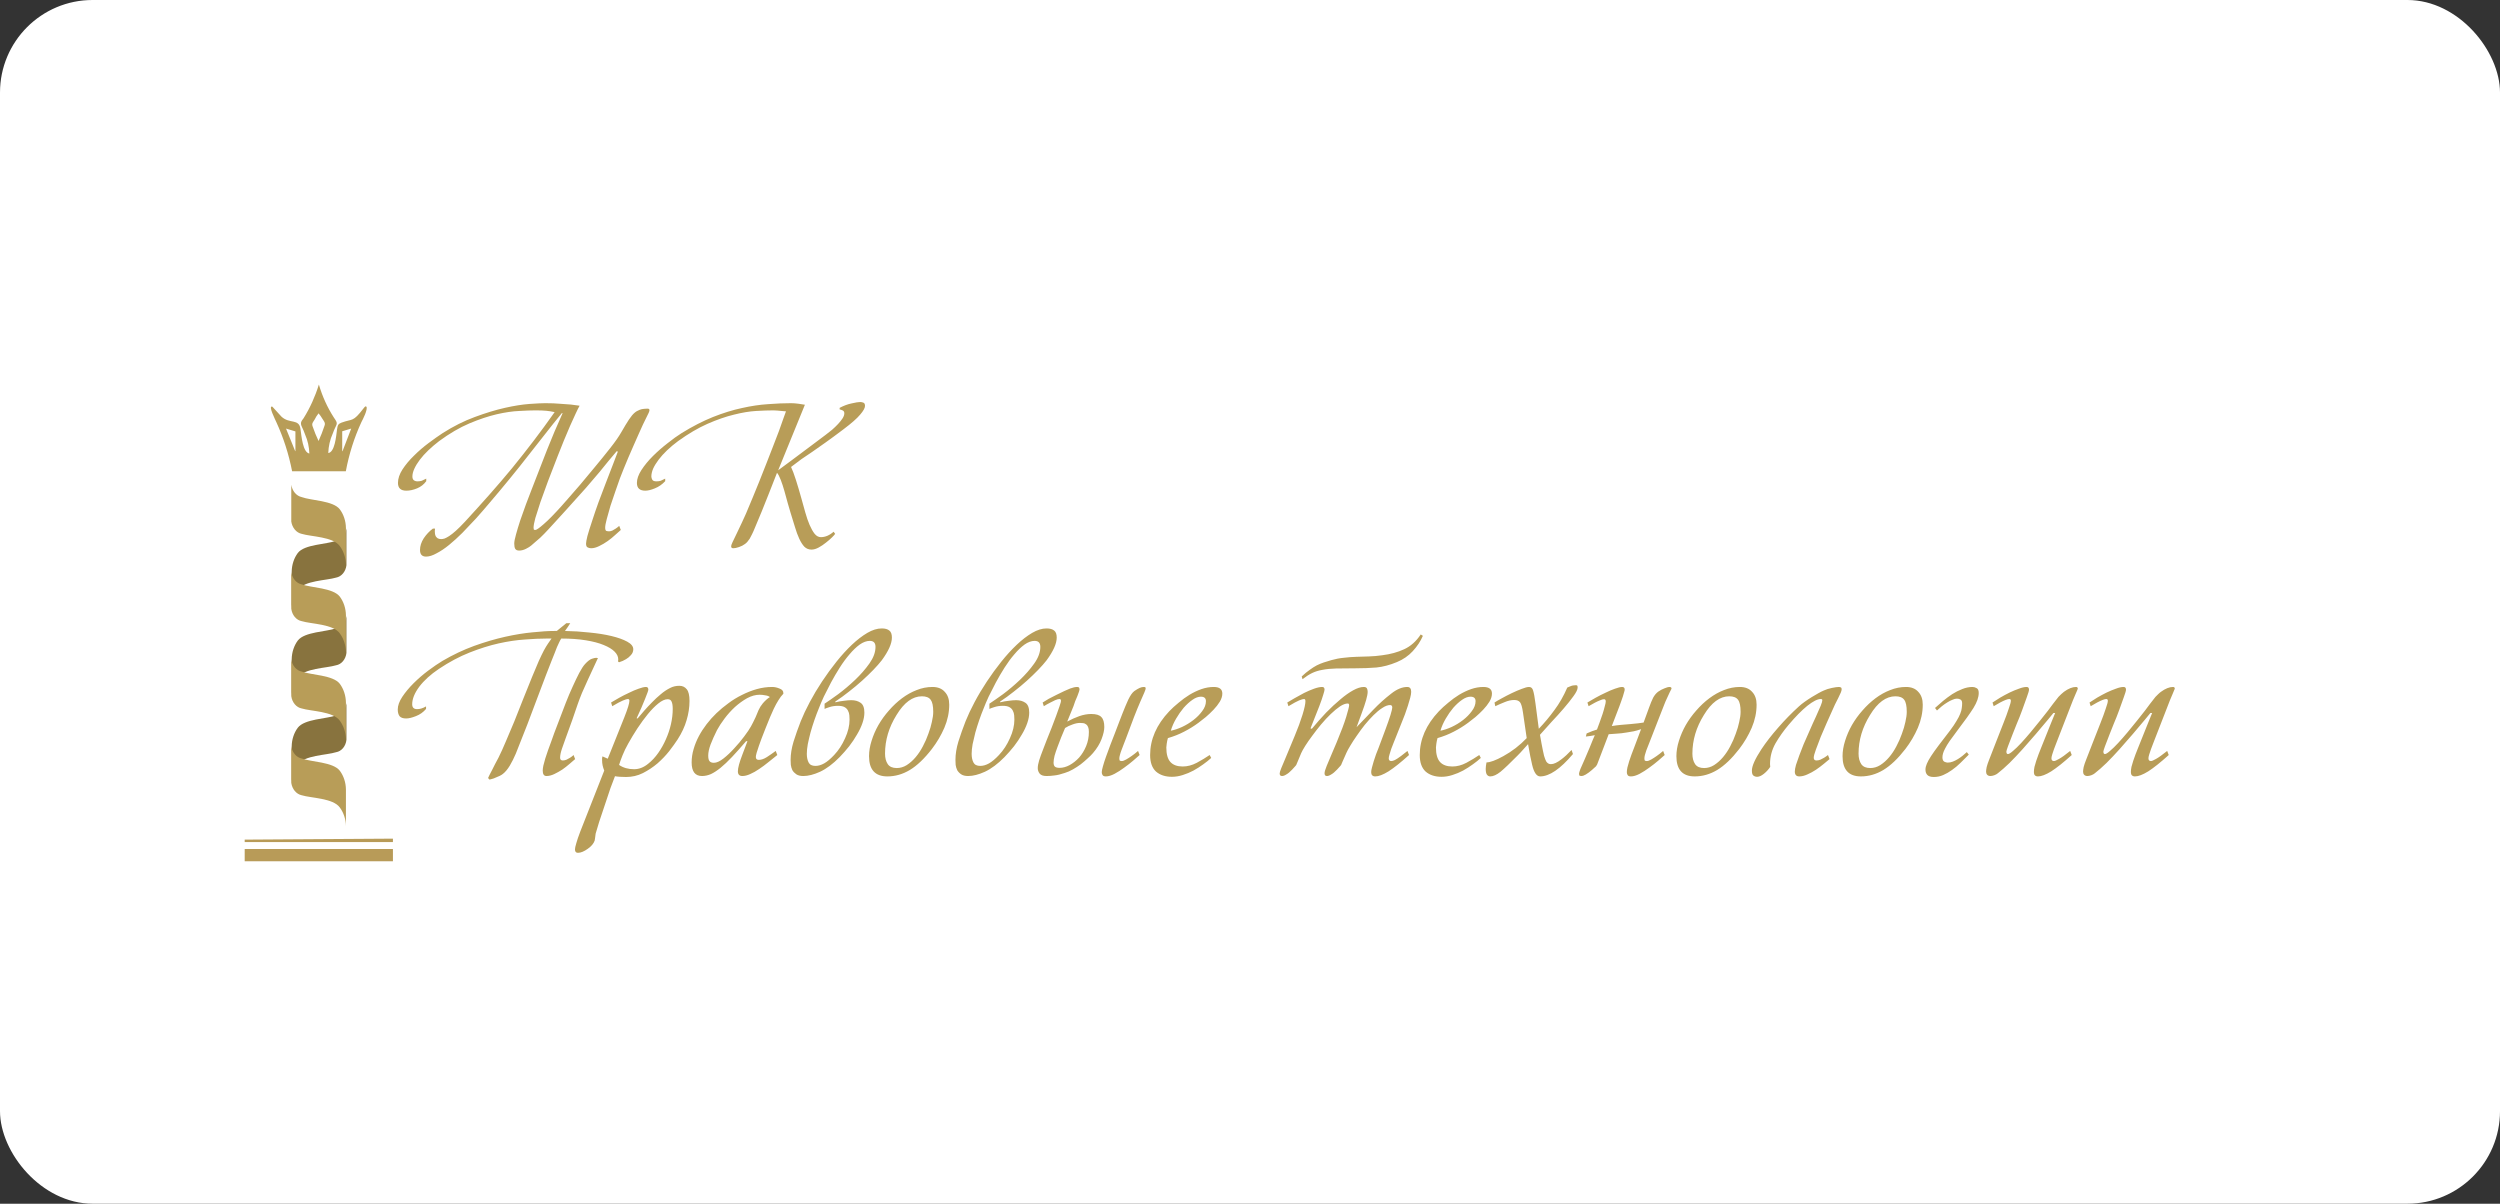 <svg width="270" height="130" viewBox="0 0 270 130" fill="none" xmlns="http://www.w3.org/2000/svg">
<rect x="0" y="0" width="270" height="130" fill="#333333" stroke="none"/>
<rect width="270" height="130" rx="10" fill="white"/>
<path d="M26.427 93.016H42.437V91.689H26.427V93.016ZM26.427 90.945H42.437V90.573L26.427 90.679V90.945Z" fill="#B89B58"/>
<path d="M31.503 65.714C31.515 64.973 31.748 64.262 32.161 63.709C32.886 62.686 35.252 62.699 36.3 62.381C36.581 62.33 36.841 62.174 37.042 61.935C37.243 61.696 37.374 61.387 37.416 61.053V57.069C37.369 57.401 37.236 57.707 37.036 57.945C36.837 58.183 36.579 58.341 36.3 58.397C35.274 58.808 32.886 58.769 32.161 59.725C31.75 60.28 31.517 60.99 31.503 61.73V65.714Z" fill="#88733E"/>
<path d="M37.36 60.987C37.348 60.246 37.115 59.535 36.702 58.981C35.977 57.959 33.611 57.972 32.574 57.654C32.296 57.594 32.041 57.435 31.841 57.197C31.642 56.96 31.508 56.656 31.458 56.325V52.355C31.51 52.685 31.644 52.988 31.843 53.225C32.042 53.462 32.297 53.622 32.574 53.683C33.6 54.068 35.977 54.055 36.702 55.011C37.115 55.565 37.348 56.276 37.36 57.016V60.987Z" fill="#B89D58"/>
<path d="M31.503 75.182C31.515 74.442 31.748 73.731 32.161 73.177C32.886 72.154 35.252 72.168 36.3 71.849C36.582 71.801 36.843 71.645 37.044 71.406C37.245 71.166 37.376 70.856 37.416 70.521V66.524C37.374 66.858 37.243 67.168 37.042 67.406C36.841 67.646 36.581 67.802 36.3 67.852C35.274 68.237 32.886 68.224 32.161 69.18C31.748 69.739 31.515 70.454 31.503 71.198V75.182Z" fill="#88733E"/>
<path d="M37.36 70.428C37.348 69.684 37.115 68.969 36.702 68.41C35.977 67.387 33.611 67.4 32.574 67.082C32.294 67.028 32.036 66.87 31.836 66.632C31.636 66.394 31.503 66.086 31.458 65.754V61.783C31.508 62.114 31.642 62.418 31.841 62.655C32.041 62.892 32.296 63.051 32.574 63.111C33.6 63.483 35.977 63.483 36.702 64.439C37.115 64.993 37.348 65.704 37.36 66.444V70.428Z" fill="#B89D58"/>
<path d="M31.503 84.584C31.515 83.84 31.748 83.125 32.161 82.565C32.886 81.556 35.252 81.569 36.3 81.238C36.583 81.191 36.844 81.037 37.046 80.797C37.247 80.557 37.377 80.245 37.416 79.909V75.939C37.372 76.272 37.24 76.581 37.04 76.819C36.84 77.058 36.581 77.215 36.3 77.267C35.274 77.639 32.886 77.639 32.161 78.595C31.748 79.148 31.515 79.86 31.503 80.6V84.584Z" fill="#88733E"/>
<path d="M37.36 79.856C37.348 79.112 37.115 78.397 36.702 77.838C35.977 76.815 33.611 76.829 32.574 76.51C32.294 76.456 32.036 76.299 31.836 76.06C31.636 75.822 31.503 75.515 31.458 75.182V71.198C31.505 71.53 31.638 71.836 31.838 72.074C32.038 72.312 32.295 72.47 32.574 72.526C33.6 72.911 35.977 72.898 36.702 73.854C37.115 74.413 37.348 75.128 37.36 75.873V79.856Z" fill="#B89D58"/>
<path d="M37.36 89.219C37.348 88.478 37.115 87.767 36.702 87.213C35.977 86.191 33.611 86.204 32.574 85.885C32.296 85.826 32.041 85.666 31.841 85.43C31.642 85.192 31.508 84.888 31.458 84.558V80.587C31.507 80.918 31.64 81.224 31.84 81.461C32.039 81.699 32.296 81.857 32.574 81.915C33.6 82.3 35.977 82.287 36.702 83.243C37.115 83.797 37.348 84.508 37.36 85.248V89.219Z" fill="#B89D58"/>
<path d="M34.404 44.64C34.237 44.849 34.091 45.081 33.969 45.33C33.824 45.569 33.645 45.728 33.757 46.034C33.943 46.581 34.16 47.114 34.404 47.627C34.649 47.091 34.865 46.536 35.051 45.968C35.174 45.662 34.962 45.463 34.817 45.224C34.696 45.013 34.558 44.818 34.404 44.64ZM36.993 48.73L37.93 46.286L36.959 46.578V48.73H36.993ZM31.905 48.73V46.592L30.89 46.286L31.872 48.703L31.905 48.73ZM34.438 41.532C34.815 42.813 35.361 44.014 36.055 45.091C36.613 45.888 36.346 45.662 35.933 46.831C35.642 47.478 35.478 48.195 35.453 48.929C36.156 48.836 36.301 47.149 36.401 46.366C36.468 45.914 36.524 45.782 36.87 45.649C38.119 45.184 38.075 45.649 39.269 44.095C39.425 43.896 39.492 43.83 39.581 43.936C39.726 44.241 39.202 45.264 39.034 45.583C38.263 47.248 37.695 49.037 37.35 50.894H31.548C31.184 49.04 30.61 47.253 29.841 45.583C29.774 45.41 28.904 43.737 29.417 43.922L30.399 44.998C31.269 45.808 32.296 45.184 32.452 46.326C32.563 47.11 32.697 48.849 33.411 48.982C33.389 48.268 33.232 47.569 32.954 46.937C32.85 46.645 32.731 46.361 32.597 46.087C32.374 45.622 32.597 45.436 32.786 45.171C33.481 44.059 34.037 42.833 34.438 41.532Z" fill="#B89D58"/>
<path d="M70.143 44.3C70.143 44.412 70.031 44.678 69.806 45.098C69.595 45.504 69.314 46.106 68.963 46.904C68.794 47.31 68.612 47.723 68.415 48.143C68.232 48.563 68.05 48.983 67.867 49.403C67.684 49.823 67.516 50.229 67.361 50.621C67.207 50.999 67.066 51.356 66.94 51.692C66.799 52.084 66.638 52.546 66.455 53.078C66.272 53.596 66.097 54.114 65.928 54.632C65.774 55.15 65.64 55.626 65.528 56.06C65.416 56.48 65.359 56.788 65.359 56.984C65.359 57.18 65.401 57.299 65.486 57.341C65.584 57.369 65.683 57.383 65.781 57.383C65.893 57.383 66.013 57.355 66.139 57.299C66.266 57.229 66.385 57.159 66.497 57.089C66.624 57.005 66.75 56.907 66.877 56.795L67.045 57.236C66.891 57.376 66.687 57.558 66.434 57.782C66.195 58.006 65.928 58.223 65.633 58.433C65.338 58.643 65.029 58.825 64.706 58.979C64.397 59.133 64.109 59.21 63.842 59.21C63.688 59.21 63.554 59.175 63.442 59.105C63.343 59.049 63.294 58.916 63.294 58.706C63.294 58.566 63.343 58.293 63.442 57.887C63.554 57.481 63.73 56.921 63.968 56.207C64.165 55.591 64.39 54.933 64.643 54.233C64.91 53.533 65.17 52.847 65.423 52.175C65.689 51.489 65.935 50.852 66.16 50.264C66.385 49.662 66.575 49.165 66.729 48.773L66.603 48.731C66.308 49.067 66.02 49.41 65.739 49.76C65.472 50.096 65.142 50.502 64.748 50.978C64.355 51.454 63.87 52.021 63.294 52.679C62.718 53.323 61.995 54.128 61.124 55.094C60.744 55.514 60.4 55.892 60.091 56.228C59.796 56.564 59.501 56.886 59.206 57.194C58.925 57.502 58.637 57.796 58.342 58.076C58.047 58.342 57.724 58.622 57.373 58.916C57.246 59.028 57.056 59.147 56.804 59.273C56.551 59.399 56.305 59.462 56.066 59.462C55.869 59.462 55.729 59.399 55.645 59.273C55.574 59.147 55.539 58.958 55.539 58.706C55.539 58.496 55.602 58.167 55.729 57.719C55.855 57.257 56.01 56.746 56.192 56.186C56.389 55.626 56.593 55.052 56.804 54.464C57.028 53.862 57.232 53.33 57.415 52.868C58.005 51.328 58.56 49.9 59.08 48.584C59.599 47.268 60.161 45.945 60.765 44.615H60.681C60.498 44.825 60.175 45.224 59.712 45.812C59.262 46.386 58.728 47.065 58.11 47.849C57.506 48.633 56.846 49.473 56.129 50.369C55.413 51.265 54.703 52.133 54.001 52.973C53.621 53.421 53.207 53.911 52.758 54.443C52.322 54.961 51.865 55.486 51.388 56.018C50.91 56.536 50.425 57.047 49.934 57.551C49.442 58.041 48.964 58.475 48.501 58.853C48.037 59.231 47.588 59.532 47.152 59.756C46.73 59.994 46.351 60.113 46.014 60.113C45.579 60.113 45.361 59.875 45.361 59.399C45.361 58.979 45.494 58.559 45.761 58.139C46.042 57.719 46.372 57.369 46.752 57.089H46.983C46.969 57.159 46.962 57.229 46.962 57.299C46.962 57.355 46.962 57.404 46.962 57.446C46.962 57.516 46.969 57.593 46.983 57.677C46.998 57.761 47.026 57.845 47.068 57.929C47.124 58.013 47.194 58.083 47.278 58.139C47.377 58.195 47.503 58.223 47.658 58.223C47.756 58.223 47.876 58.202 48.016 58.16C48.157 58.104 48.325 58.013 48.522 57.887C48.733 57.747 48.971 57.558 49.238 57.32C49.519 57.068 49.842 56.746 50.208 56.354C51.135 55.346 52.02 54.366 52.863 53.414C53.706 52.462 54.521 51.51 55.307 50.558C56.094 49.592 56.867 48.612 57.625 47.618C58.384 46.624 59.143 45.588 59.901 44.51C59.592 44.44 59.29 44.391 58.995 44.363C58.7 44.335 58.307 44.321 57.815 44.321C57.38 44.321 56.804 44.342 56.087 44.384C55.371 44.412 54.556 44.531 53.643 44.741C52.743 44.951 51.76 45.28 50.692 45.728C49.639 46.176 48.55 46.813 47.426 47.639C47.005 47.961 46.611 48.297 46.246 48.647C45.895 48.983 45.593 49.319 45.34 49.655C45.087 49.991 44.89 50.313 44.75 50.621C44.609 50.929 44.539 51.209 44.539 51.461C44.539 51.643 44.588 51.776 44.686 51.86C44.799 51.944 44.932 51.986 45.087 51.986C45.255 51.986 45.41 51.965 45.55 51.923C45.691 51.867 45.852 51.79 46.035 51.692V51.965C45.782 52.315 45.452 52.574 45.045 52.742C44.637 52.91 44.251 52.994 43.886 52.994C43.282 52.994 42.98 52.714 42.98 52.154C42.98 51.692 43.141 51.209 43.464 50.705C43.801 50.187 44.216 49.69 44.708 49.214C45.199 48.724 45.726 48.269 46.288 47.849C46.85 47.429 47.356 47.072 47.805 46.778C48.971 46.036 50.13 45.455 51.282 45.035C52.448 44.601 53.53 44.272 54.528 44.048C55.525 43.824 56.403 43.684 57.162 43.628C57.934 43.572 58.511 43.544 58.89 43.544C59.508 43.544 60.042 43.565 60.491 43.607C60.941 43.635 61.327 43.663 61.65 43.691C62.016 43.733 62.332 43.775 62.599 43.817C62.5 43.985 62.36 44.265 62.177 44.657C61.995 45.049 61.791 45.497 61.566 46.001C61.355 46.491 61.131 47.023 60.892 47.597C60.667 48.157 60.449 48.703 60.239 49.235C59.859 50.201 59.508 51.111 59.185 51.965C58.876 52.805 58.602 53.561 58.363 54.233C58.138 54.905 57.956 55.479 57.815 55.955C57.689 56.431 57.625 56.774 57.625 56.984C57.625 57.054 57.633 57.117 57.647 57.173C57.661 57.215 57.717 57.236 57.815 57.236C57.941 57.236 58.244 57.026 58.721 56.606C59.213 56.186 59.866 55.521 60.681 54.611C60.822 54.443 61.067 54.163 61.419 53.771C61.77 53.365 62.184 52.889 62.662 52.343C63.14 51.783 63.652 51.167 64.2 50.495C64.762 49.823 65.324 49.13 65.886 48.416C66.42 47.744 66.835 47.149 67.129 46.631C67.424 46.113 67.692 45.672 67.93 45.308C68.169 44.958 68.366 44.72 68.52 44.594C68.675 44.454 68.865 44.342 69.089 44.258C69.23 44.202 69.391 44.167 69.574 44.153C69.757 44.139 69.876 44.132 69.932 44.132C70.073 44.132 70.143 44.188 70.143 44.3ZM93.421 43.838C93.421 44.062 93.245 44.377 92.894 44.783C92.557 45.189 91.96 45.714 91.103 46.358C90.344 46.932 89.698 47.408 89.164 47.786C88.63 48.164 88.153 48.5 87.731 48.794C87.31 49.074 86.916 49.34 86.551 49.592C86.199 49.844 85.827 50.124 85.434 50.432C85.588 50.754 85.764 51.223 85.961 51.839C86.157 52.455 86.354 53.12 86.551 53.834C86.691 54.338 86.832 54.842 86.972 55.346C87.113 55.85 87.268 56.298 87.436 56.69C87.605 57.082 87.787 57.404 87.984 57.656C88.18 57.894 88.406 58.013 88.658 58.013C88.883 58.013 89.115 57.964 89.354 57.866C89.607 57.754 89.831 57.607 90.028 57.425L90.197 57.656C90.155 57.726 90.042 57.852 89.86 58.034C89.677 58.216 89.459 58.405 89.206 58.601C88.967 58.797 88.707 58.972 88.427 59.126C88.145 59.28 87.885 59.357 87.647 59.357C87.337 59.357 87.078 59.252 86.867 59.042C86.67 58.832 86.488 58.545 86.319 58.181C86.151 57.817 85.996 57.397 85.856 56.921C85.715 56.431 85.553 55.906 85.371 55.346C85.287 55.094 85.188 54.758 85.076 54.338C84.963 53.904 84.844 53.47 84.718 53.036C84.591 52.588 84.458 52.182 84.317 51.818C84.176 51.454 84.043 51.202 83.917 51.062C83.622 51.818 83.334 52.553 83.053 53.267C82.814 53.883 82.554 54.534 82.273 55.22C81.992 55.892 81.746 56.48 81.536 56.984C81.423 57.264 81.318 57.502 81.219 57.698C81.135 57.88 81.051 58.041 80.967 58.181C80.882 58.307 80.798 58.419 80.714 58.517C80.643 58.601 80.559 58.678 80.461 58.748C80.278 58.888 80.06 59 79.807 59.084C79.555 59.168 79.358 59.21 79.217 59.21C79.105 59.21 79.035 59.189 79.007 59.147C78.978 59.105 78.965 59.049 78.965 58.979C78.965 58.909 79.014 58.769 79.112 58.559C79.224 58.335 79.386 57.999 79.597 57.551C79.976 56.767 80.299 56.074 80.566 55.472C80.833 54.856 81.079 54.268 81.304 53.708C81.542 53.148 81.774 52.581 81.999 52.007C82.224 51.433 82.484 50.775 82.779 50.033C83.004 49.459 83.235 48.864 83.474 48.248C83.713 47.632 83.931 47.065 84.128 46.547C84.324 46.015 84.486 45.56 84.612 45.182C84.753 44.79 84.844 44.538 84.886 44.426C84.718 44.412 84.556 44.398 84.402 44.384C84.261 44.37 84.113 44.356 83.959 44.342C83.804 44.328 83.664 44.321 83.538 44.321C83.004 44.321 82.379 44.342 81.662 44.384C80.946 44.426 80.145 44.559 79.26 44.783C78.388 44.993 77.44 45.322 76.415 45.77C75.403 46.218 74.342 46.841 73.233 47.639C72.797 47.961 72.397 48.297 72.031 48.647C71.68 48.983 71.378 49.319 71.125 49.655C70.872 49.991 70.676 50.313 70.535 50.621C70.409 50.929 70.346 51.209 70.346 51.461C70.346 51.573 70.381 51.692 70.451 51.818C70.521 51.93 70.669 51.986 70.893 51.986C71.076 51.986 71.231 51.965 71.357 51.923C71.484 51.867 71.645 51.79 71.842 51.692V51.965C71.519 52.315 71.146 52.574 70.725 52.742C70.317 52.91 69.973 52.994 69.692 52.994C69.088 52.994 68.786 52.714 68.786 52.154C68.786 51.734 68.948 51.272 69.271 50.768C69.608 50.25 70.022 49.746 70.514 49.256C71.006 48.766 71.533 48.304 72.095 47.87C72.656 47.422 73.162 47.058 73.612 46.778C74.792 46.05 75.923 45.469 77.005 45.035C78.1 44.601 79.14 44.279 80.124 44.069C81.121 43.845 82.062 43.705 82.948 43.649C83.847 43.579 84.675 43.544 85.434 43.544C85.687 43.544 85.961 43.565 86.256 43.607C86.551 43.649 86.776 43.684 86.93 43.712L84.043 50.789C84.563 50.397 85.027 50.054 85.434 49.76C85.841 49.452 86.235 49.158 86.614 48.878C87.007 48.584 87.401 48.29 87.794 47.996C88.201 47.702 88.658 47.359 89.164 46.967C89.389 46.799 89.621 46.617 89.86 46.421C90.098 46.211 90.316 46.001 90.513 45.791C90.709 45.581 90.871 45.378 90.998 45.182C91.124 44.986 91.187 44.804 91.187 44.636C91.187 44.482 91.124 44.377 90.998 44.321C90.871 44.265 90.766 44.23 90.681 44.216V44.048C91.131 43.81 91.567 43.649 91.988 43.565C92.409 43.467 92.711 43.418 92.894 43.418C93.006 43.418 93.119 43.439 93.231 43.481C93.358 43.523 93.421 43.642 93.421 43.838Z" fill="#B89D58"/>
<path d="M64.579 71.063C64.439 71.371 64.27 71.735 64.073 72.155C63.877 72.575 63.673 73.016 63.462 73.478C63.252 73.926 63.048 74.381 62.851 74.843C62.669 75.291 62.514 75.697 62.388 76.061C62.205 76.593 62.015 77.146 61.819 77.72C61.622 78.28 61.376 78.959 61.081 79.757C60.969 80.065 60.842 80.422 60.702 80.828C60.561 81.234 60.491 81.57 60.491 81.836C60.491 82.032 60.589 82.13 60.786 82.13C60.913 82.13 61.046 82.102 61.186 82.046C61.327 81.976 61.453 81.906 61.566 81.836C61.706 81.752 61.833 81.654 61.945 81.542L62.114 81.983C61.959 82.123 61.755 82.298 61.502 82.508C61.264 82.718 61.004 82.921 60.723 83.117C60.442 83.299 60.154 83.46 59.859 83.6C59.564 83.74 59.283 83.81 59.016 83.81C58.749 83.81 58.615 83.614 58.615 83.222C58.615 83.096 58.636 82.921 58.679 82.697C58.735 82.459 58.805 82.2 58.889 81.92C58.974 81.64 59.072 81.346 59.184 81.038C59.297 80.73 59.409 80.422 59.522 80.114C59.592 79.918 59.704 79.603 59.859 79.169C60.027 78.735 60.217 78.238 60.428 77.678C60.639 77.118 60.863 76.53 61.102 75.914C61.341 75.298 61.587 74.717 61.84 74.171C62.093 73.611 62.331 73.114 62.556 72.68C62.795 72.232 63.006 71.91 63.188 71.714C63.469 71.406 63.715 71.217 63.926 71.147C64.137 71.077 64.298 71.042 64.411 71.042C64.439 71.042 64.46 71.049 64.474 71.063C64.502 71.063 64.523 71.063 64.537 71.063H64.579ZM68.394 70.118C68.394 70.356 68.309 70.566 68.141 70.748C67.986 70.93 67.811 71.077 67.614 71.189C67.389 71.329 67.136 71.441 66.855 71.525L66.75 71.441C66.764 71.385 66.771 71.308 66.771 71.21C66.771 70.916 66.637 70.636 66.37 70.37C66.103 70.104 65.71 69.866 65.19 69.656C64.685 69.446 64.045 69.278 63.273 69.152C62.514 69.026 61.629 68.963 60.617 68.963C60.533 69.089 60.456 69.229 60.386 69.383C60.315 69.523 60.238 69.691 60.154 69.887C60.084 70.069 59.999 70.286 59.901 70.538C59.803 70.776 59.69 71.056 59.564 71.378C59.437 71.7 59.241 72.204 58.974 72.89C58.721 73.576 58.419 74.374 58.068 75.284C57.73 76.194 57.358 77.181 56.951 78.245C56.543 79.295 56.129 80.345 55.707 81.395C55.511 81.857 55.293 82.291 55.054 82.697C54.815 83.089 54.569 83.383 54.316 83.579C54.232 83.649 54.12 83.719 53.979 83.789C53.839 83.859 53.691 83.922 53.537 83.978C53.396 84.048 53.263 84.097 53.136 84.125C53.01 84.167 52.912 84.188 52.841 84.188L52.715 84.02C52.743 83.964 52.792 83.859 52.862 83.705C52.947 83.551 53.038 83.376 53.136 83.18C53.249 82.97 53.361 82.746 53.474 82.508C53.6 82.27 53.719 82.046 53.832 81.836C54.085 81.332 54.352 80.744 54.633 80.072C54.928 79.4 55.23 78.686 55.539 77.93C55.848 77.16 56.164 76.362 56.487 75.536C56.824 74.71 57.154 73.891 57.477 73.079C57.758 72.393 57.997 71.826 58.194 71.378C58.405 70.916 58.587 70.538 58.742 70.244C58.91 69.936 59.058 69.691 59.184 69.509C59.311 69.313 59.437 69.131 59.564 68.963H59.037C58.349 68.963 57.562 68.998 56.677 69.068C55.806 69.124 54.864 69.264 53.853 69.488C52.855 69.712 51.809 70.041 50.713 70.475C49.617 70.909 48.514 71.497 47.404 72.239C46.505 72.841 45.796 73.485 45.276 74.171C44.77 74.857 44.517 75.487 44.517 76.061C44.517 76.411 44.693 76.586 45.044 76.586C45.199 76.586 45.346 76.565 45.487 76.523C45.641 76.481 45.817 76.404 46.014 76.292V76.565C45.719 76.915 45.353 77.174 44.918 77.342C44.496 77.51 44.145 77.594 43.864 77.594C43.527 77.594 43.288 77.51 43.148 77.342C43.021 77.16 42.958 76.922 42.958 76.628C42.958 76.208 43.12 75.753 43.443 75.263C43.78 74.759 44.187 74.269 44.665 73.793C45.157 73.303 45.684 72.848 46.245 72.428C46.807 72.008 47.32 71.658 47.784 71.378C48.908 70.72 50.046 70.181 51.198 69.761C52.364 69.341 53.481 69.012 54.548 68.774C55.616 68.536 56.606 68.375 57.52 68.291C58.447 68.193 59.227 68.144 59.859 68.144H60.133L61.165 67.304H61.587C61.489 67.458 61.397 67.598 61.313 67.724L61.018 68.144C61.903 68.158 62.781 68.214 63.652 68.312C64.537 68.396 65.331 68.522 66.033 68.69C66.736 68.858 67.305 69.061 67.74 69.299C68.176 69.537 68.394 69.81 68.394 70.118ZM74.467 75.704C74.467 76.39 74.362 77.083 74.151 77.783C73.954 78.469 73.631 79.162 73.181 79.862C72.943 80.226 72.641 80.646 72.275 81.122C71.91 81.584 71.489 82.025 71.011 82.445C70.533 82.851 70.006 83.201 69.43 83.495C68.868 83.775 68.264 83.915 67.618 83.915C67.407 83.915 67.19 83.908 66.965 83.894C66.74 83.88 66.557 83.859 66.417 83.831C66.276 84.195 66.115 84.622 65.932 85.112C65.764 85.616 65.567 86.204 65.342 86.876C64.836 88.346 64.499 89.396 64.331 90.026C64.303 90.194 64.281 90.355 64.267 90.509C64.239 90.663 64.225 90.754 64.225 90.782C64.113 91.104 63.867 91.398 63.488 91.664C63.08 91.958 62.722 92.105 62.413 92.105C62.202 92.105 62.097 91.979 62.097 91.727C62.097 91.601 62.146 91.377 62.244 91.055C62.329 90.747 62.469 90.334 62.666 89.816L65.258 83.222C65.103 82.844 65.026 82.48 65.026 82.13C65.026 82.018 65.026 81.934 65.026 81.878C65.04 81.808 65.054 81.745 65.068 81.689L65.637 81.941L67.428 77.468C67.794 76.544 67.976 75.949 67.976 75.683C67.976 75.557 67.92 75.494 67.808 75.494C67.709 75.494 67.527 75.55 67.26 75.662C66.993 75.774 66.614 75.977 66.122 76.271L65.995 75.872C66.234 75.732 66.522 75.564 66.859 75.368C67.211 75.172 67.569 74.99 67.934 74.822C68.299 74.64 68.644 74.493 68.967 74.381C69.304 74.255 69.571 74.192 69.767 74.192C69.936 74.192 70.02 74.29 70.02 74.486C70.02 74.57 69.901 74.906 69.662 75.494C69.437 76.068 69.135 76.761 68.756 77.573L68.861 77.594C69.086 77.342 69.325 77.062 69.578 76.754C69.845 76.446 70.126 76.145 70.421 75.851C70.716 75.543 71.025 75.256 71.348 74.99C71.671 74.71 72.015 74.479 72.381 74.297C72.676 74.143 73.006 74.066 73.371 74.066C73.708 74.066 73.975 74.192 74.172 74.444C74.368 74.682 74.467 75.102 74.467 75.704ZM72.655 76.565C72.655 76.201 72.612 75.935 72.528 75.767C72.458 75.599 72.317 75.515 72.107 75.515C71.812 75.515 71.475 75.669 71.095 75.977C70.73 76.271 70.358 76.649 69.978 77.111C69.599 77.573 69.22 78.091 68.84 78.665C68.475 79.225 68.145 79.771 67.85 80.303C67.597 80.751 67.393 81.171 67.239 81.563C67.084 81.941 66.958 82.291 66.859 82.613C67.309 82.921 67.85 83.075 68.482 83.075C69.016 83.075 69.522 82.879 69.999 82.487C70.407 82.165 70.772 81.773 71.095 81.311C71.418 80.849 71.692 80.359 71.917 79.841C72.156 79.309 72.338 78.763 72.465 78.203C72.591 77.643 72.655 77.097 72.655 76.565ZM84.601 74.927C84.419 75.109 84.243 75.34 84.074 75.62C83.906 75.886 83.737 76.194 83.569 76.544C83.457 76.796 83.323 77.097 83.168 77.447C83.028 77.797 82.866 78.196 82.683 78.644C82.501 79.092 82.353 79.47 82.241 79.778C82.129 80.086 82.037 80.338 81.967 80.534C81.742 81.164 81.63 81.57 81.63 81.752C81.63 81.962 81.735 82.067 81.946 82.067C82.213 82.067 82.501 81.969 82.81 81.773C83.133 81.563 83.457 81.339 83.779 81.101L83.948 81.542C83.639 81.794 83.316 82.053 82.978 82.319C82.656 82.585 82.325 82.83 81.988 83.054C81.665 83.278 81.342 83.46 81.019 83.6C80.71 83.74 80.429 83.81 80.176 83.81C79.853 83.81 79.691 83.642 79.691 83.306C79.691 82.942 79.853 82.34 80.176 81.5L80.724 80.051H80.576C80.014 80.709 79.509 81.276 79.059 81.752C78.609 82.228 78.195 82.62 77.816 82.928C77.451 83.222 77.106 83.446 76.783 83.6C76.46 83.74 76.137 83.81 75.814 83.81C75.069 83.81 74.697 83.32 74.697 82.34C74.697 81.864 74.767 81.388 74.908 80.912C75.048 80.422 75.238 79.953 75.477 79.505C75.715 79.057 75.996 78.623 76.32 78.203C76.643 77.783 76.994 77.391 77.373 77.027C77.767 76.649 78.195 76.292 78.659 75.956C79.122 75.606 79.614 75.305 80.134 75.053C80.654 74.787 81.187 74.577 81.735 74.423C82.283 74.269 82.838 74.192 83.4 74.192C83.653 74.192 83.913 74.248 84.18 74.36C84.461 74.458 84.601 74.619 84.601 74.843V74.927ZM83.147 75.284C83.035 75.186 82.866 75.123 82.641 75.095C82.43 75.053 82.234 75.032 82.051 75.032C81.602 75.032 81.145 75.158 80.681 75.41C80.232 75.662 79.797 75.977 79.375 76.355C78.968 76.733 78.595 77.146 78.258 77.594C77.921 78.042 77.647 78.462 77.436 78.854C77.156 79.414 76.924 79.932 76.741 80.408C76.572 80.87 76.488 81.269 76.488 81.605C76.488 81.899 76.537 82.102 76.636 82.214C76.734 82.326 76.888 82.382 77.099 82.382C77.394 82.382 77.739 82.228 78.132 81.92C78.525 81.612 78.912 81.248 79.291 80.828C79.684 80.408 80.043 79.981 80.365 79.547C80.703 79.099 80.949 78.735 81.103 78.455C81.244 78.203 81.412 77.867 81.609 77.447C81.721 77.181 81.827 76.929 81.925 76.691C82.037 76.439 82.192 76.194 82.388 75.956C82.656 75.648 82.909 75.424 83.147 75.284ZM96.325 68.858C96.325 69.502 95.959 70.321 95.229 71.315C94.99 71.623 94.688 71.966 94.323 72.344C93.957 72.722 93.55 73.114 93.1 73.52C92.665 73.912 92.194 74.304 91.688 74.696C91.196 75.088 90.705 75.445 90.213 75.767V75.851C90.55 75.767 90.867 75.711 91.162 75.683C91.457 75.641 91.717 75.62 91.941 75.62C92.334 75.62 92.665 75.711 92.932 75.893C93.213 76.075 93.353 76.432 93.353 76.964C93.353 77.314 93.283 77.692 93.142 78.098C93.002 78.504 92.805 78.917 92.552 79.337C92.313 79.757 92.033 80.177 91.709 80.597C91.386 81.003 91.042 81.395 90.677 81.773C89.96 82.501 89.258 83.026 88.57 83.348C87.895 83.656 87.291 83.81 86.757 83.81C86.434 83.81 86.181 83.747 85.999 83.621C85.816 83.495 85.675 83.348 85.577 83.18C85.493 82.998 85.437 82.809 85.409 82.613C85.395 82.403 85.387 82.221 85.387 82.067C85.387 81.451 85.493 80.793 85.704 80.093C85.928 79.379 86.188 78.644 86.483 77.888C86.736 77.258 87.059 76.572 87.453 75.83C87.846 75.088 88.288 74.346 88.78 73.604C89.272 72.862 89.792 72.148 90.34 71.462C90.888 70.776 91.443 70.167 92.004 69.635C92.566 69.103 93.121 68.676 93.669 68.354C94.217 68.032 94.737 67.871 95.229 67.871C95.594 67.871 95.868 67.948 96.05 68.102C96.233 68.242 96.325 68.494 96.325 68.858ZM94.554 69.866C94.554 69.432 94.351 69.215 93.943 69.215C93.592 69.215 93.227 69.348 92.847 69.614C92.482 69.88 92.117 70.23 91.751 70.664C91.386 71.084 91.035 71.56 90.698 72.092C90.361 72.624 90.045 73.163 89.75 73.709C89.468 74.241 89.209 74.752 88.97 75.242C88.745 75.732 88.57 76.145 88.443 76.481C88.275 76.887 88.113 77.314 87.958 77.762C87.804 78.21 87.663 78.658 87.537 79.106C87.424 79.54 87.326 79.96 87.242 80.366C87.171 80.758 87.136 81.108 87.136 81.416C87.136 81.78 87.2 82.088 87.326 82.34C87.453 82.592 87.698 82.718 88.064 82.718C88.373 82.718 88.689 82.627 89.012 82.445C89.335 82.263 89.694 81.962 90.087 81.542C90.564 81.038 90.958 80.436 91.267 79.736C91.59 79.036 91.751 78.364 91.751 77.72C91.751 77.58 91.744 77.426 91.731 77.258C91.717 77.076 91.667 76.908 91.583 76.754C91.513 76.6 91.393 76.474 91.225 76.376C91.056 76.278 90.817 76.229 90.508 76.229C90.157 76.229 89.841 76.278 89.56 76.376C89.293 76.46 89.125 76.523 89.054 76.565V75.998C89.42 75.76 89.911 75.417 90.529 74.969C91.148 74.507 91.751 73.996 92.342 73.436C92.945 72.862 93.466 72.267 93.901 71.651C94.336 71.035 94.554 70.44 94.554 69.866ZM102.517 76.103C102.517 76.943 102.341 77.776 101.99 78.602C101.639 79.414 101.189 80.177 100.641 80.891C99.841 81.927 99.047 82.683 98.26 83.159C97.488 83.621 96.68 83.852 95.837 83.852C94.516 83.852 93.856 83.124 93.856 81.668C93.856 81.136 93.947 80.583 94.13 80.009C94.312 79.421 94.558 78.854 94.867 78.308C95.191 77.748 95.57 77.223 96.005 76.733C96.441 76.229 96.912 75.788 97.417 75.41C97.923 75.032 98.45 74.738 98.998 74.528C99.559 74.304 100.128 74.192 100.705 74.192C101.281 74.192 101.723 74.367 102.032 74.717C102.356 75.053 102.517 75.515 102.517 76.103ZM100.789 76.88C100.789 76.25 100.697 75.816 100.515 75.578C100.333 75.326 100.016 75.2 99.567 75.2C98.555 75.2 97.642 75.872 96.827 77.216C95.998 78.546 95.584 79.939 95.584 81.395C95.584 81.857 95.682 82.235 95.879 82.529C96.076 82.809 96.398 82.949 96.848 82.949C97.228 82.949 97.586 82.844 97.923 82.634C98.274 82.41 98.597 82.123 98.892 81.773C99.187 81.423 99.448 81.031 99.672 80.597C99.911 80.149 100.107 79.701 100.262 79.253C100.431 78.805 100.557 78.378 100.641 77.972C100.74 77.552 100.789 77.188 100.789 76.88ZM114.126 68.858C114.126 69.502 113.76 70.321 113.03 71.315C112.791 71.623 112.489 71.966 112.124 72.344C111.759 72.722 111.351 73.114 110.902 73.52C110.466 73.912 109.996 74.304 109.49 74.696C108.998 75.088 108.506 75.445 108.015 75.767V75.851C108.352 75.767 108.668 75.711 108.963 75.683C109.258 75.641 109.518 75.62 109.743 75.62C110.136 75.62 110.466 75.711 110.733 75.893C111.014 76.075 111.155 76.432 111.155 76.964C111.155 77.314 111.084 77.692 110.944 78.098C110.803 78.504 110.607 78.917 110.354 79.337C110.115 79.757 109.834 80.177 109.511 80.597C109.188 81.003 108.843 81.395 108.478 81.773C107.762 82.501 107.059 83.026 106.371 83.348C105.697 83.656 105.092 83.81 104.559 83.81C104.235 83.81 103.982 83.747 103.8 83.621C103.617 83.495 103.477 83.348 103.379 83.18C103.294 82.998 103.238 82.809 103.21 82.613C103.196 82.403 103.189 82.221 103.189 82.067C103.189 81.451 103.294 80.793 103.505 80.093C103.73 79.379 103.99 78.644 104.285 77.888C104.538 77.258 104.86 76.572 105.254 75.83C105.647 75.088 106.09 74.346 106.582 73.604C107.073 72.862 107.593 72.148 108.141 71.462C108.689 70.776 109.244 70.167 109.806 69.635C110.368 69.103 110.923 68.676 111.471 68.354C112.019 68.032 112.538 67.871 113.03 67.871C113.395 67.871 113.669 67.948 113.852 68.102C114.034 68.242 114.126 68.494 114.126 68.858ZM112.356 69.866C112.356 69.432 112.152 69.215 111.745 69.215C111.393 69.215 111.028 69.348 110.649 69.614C110.283 69.88 109.918 70.23 109.553 70.664C109.188 71.084 108.837 71.56 108.499 72.092C108.162 72.624 107.846 73.163 107.551 73.709C107.27 74.241 107.01 74.752 106.771 75.242C106.546 75.732 106.371 76.145 106.245 76.481C106.076 76.887 105.914 77.314 105.76 77.762C105.605 78.21 105.465 78.658 105.338 79.106C105.226 79.54 105.128 79.96 105.043 80.366C104.973 80.758 104.938 81.108 104.938 81.416C104.938 81.78 105.001 82.088 105.128 82.34C105.254 82.592 105.5 82.718 105.865 82.718C106.174 82.718 106.49 82.627 106.814 82.445C107.136 82.263 107.495 81.962 107.888 81.542C108.366 81.038 108.759 80.436 109.068 79.736C109.391 79.036 109.553 78.364 109.553 77.72C109.553 77.58 109.546 77.426 109.532 77.258C109.518 77.076 109.469 76.908 109.384 76.754C109.314 76.6 109.195 76.474 109.026 76.376C108.858 76.278 108.619 76.229 108.31 76.229C107.958 76.229 107.642 76.278 107.361 76.376C107.094 76.46 106.926 76.523 106.856 76.565V75.998C107.221 75.76 107.712 75.417 108.331 74.969C108.949 74.507 109.553 73.996 110.143 73.436C110.747 72.862 111.267 72.267 111.703 71.651C112.138 71.035 112.356 70.44 112.356 69.866ZM123.732 74.381C123.732 74.465 123.535 74.941 123.142 75.809C122.762 76.677 122.25 77.993 121.603 79.757C121.519 79.967 121.435 80.184 121.351 80.408C121.266 80.618 121.189 80.821 121.119 81.017C121.049 81.199 120.992 81.374 120.95 81.542C120.908 81.696 120.887 81.815 120.887 81.899C120.887 82.039 120.908 82.123 120.95 82.151C120.992 82.179 121.063 82.193 121.161 82.193C121.273 82.193 121.428 82.137 121.624 82.025C121.821 81.913 122.018 81.787 122.215 81.647C122.44 81.493 122.672 81.311 122.91 81.101L123.079 81.542C122.924 81.682 122.693 81.885 122.383 82.151C122.088 82.403 121.765 82.655 121.414 82.907C121.077 83.159 120.726 83.383 120.36 83.579C120.009 83.761 119.7 83.852 119.433 83.852C119.25 83.852 119.131 83.803 119.075 83.705C119.019 83.621 118.99 83.516 118.99 83.39C118.99 83.264 119.032 83.054 119.117 82.76C119.201 82.452 119.314 82.102 119.454 81.71C119.595 81.318 119.749 80.898 119.918 80.45C120.086 80.002 120.255 79.568 120.423 79.148C120.592 78.714 120.747 78.308 120.887 77.93C121.028 77.552 121.147 77.244 121.245 77.006C121.442 76.502 121.646 76.019 121.856 75.557C122.081 75.095 122.299 74.787 122.51 74.633C122.735 74.479 122.924 74.367 123.079 74.297C123.233 74.227 123.388 74.192 123.542 74.192C123.584 74.192 123.626 74.199 123.669 74.213C123.711 74.227 123.732 74.283 123.732 74.381ZM119.264 78.518C119.264 78.868 119.166 79.302 118.969 79.82C118.773 80.338 118.463 80.842 118.042 81.332C117.888 81.514 117.691 81.71 117.452 81.92C117.227 82.13 116.982 82.34 116.714 82.55C116.448 82.746 116.166 82.928 115.871 83.096C115.576 83.264 115.289 83.39 115.007 83.474C114.558 83.628 114.186 83.719 113.891 83.747C113.596 83.789 113.308 83.81 113.027 83.81C112.676 83.81 112.43 83.726 112.289 83.558C112.149 83.376 112.078 83.18 112.078 82.97C112.078 82.732 112.128 82.452 112.226 82.13C112.325 81.808 112.479 81.381 112.689 80.849C112.788 80.597 112.915 80.268 113.069 79.862C113.237 79.456 113.406 79.036 113.574 78.602C113.743 78.154 113.905 77.727 114.059 77.321C114.214 76.915 114.333 76.579 114.417 76.313C114.46 76.187 114.495 76.075 114.523 75.977C114.565 75.865 114.586 75.767 114.586 75.683C114.586 75.557 114.53 75.494 114.417 75.494C114.305 75.494 114.151 75.536 113.954 75.62C113.771 75.704 113.589 75.795 113.406 75.893C113.181 76.005 112.957 76.131 112.732 76.271L112.605 75.872C112.774 75.76 112.992 75.627 113.258 75.473C113.54 75.319 113.827 75.172 114.122 75.032C114.417 74.878 114.691 74.745 114.944 74.633C115.212 74.507 115.422 74.416 115.576 74.36C115.871 74.248 116.124 74.192 116.335 74.192C116.406 74.192 116.462 74.206 116.504 74.234C116.56 74.262 116.588 74.346 116.588 74.486C116.588 74.514 116.567 74.591 116.525 74.717C116.483 74.843 116.427 74.997 116.356 75.179C116.286 75.347 116.209 75.529 116.124 75.725C116.054 75.921 115.991 76.103 115.935 76.271C115.837 76.509 115.731 76.768 115.619 77.048C115.52 77.314 115.401 77.608 115.26 77.93C115.696 77.692 116.132 77.496 116.567 77.342C117.017 77.188 117.445 77.111 117.852 77.111C118.386 77.111 118.752 77.223 118.948 77.447C119.159 77.657 119.264 78.014 119.264 78.518ZM117.599 79.043C117.599 78.819 117.572 78.644 117.515 78.518C117.459 78.378 117.382 78.28 117.283 78.224C117.199 78.154 117.101 78.112 116.988 78.098C116.876 78.084 116.757 78.077 116.63 78.077C116.392 78.077 116.124 78.133 115.829 78.245C115.534 78.343 115.268 78.469 115.029 78.623C114.902 78.945 114.762 79.281 114.607 79.631C114.467 79.981 114.333 80.331 114.207 80.681C114.08 81.017 113.975 81.332 113.891 81.626C113.821 81.92 113.785 82.165 113.785 82.361C113.785 82.543 113.827 82.683 113.912 82.781C114.01 82.879 114.186 82.928 114.438 82.928C114.79 82.928 115.148 82.83 115.513 82.634C115.893 82.424 116.237 82.151 116.546 81.815C116.855 81.465 117.108 81.052 117.304 80.576C117.501 80.1 117.599 79.589 117.599 79.043ZM132.011 74.906C132.011 75.186 131.92 75.48 131.737 75.788C131.554 76.082 131.33 76.369 131.063 76.649C130.796 76.929 130.515 77.195 130.22 77.447C129.925 77.685 129.665 77.888 129.44 78.056C128.948 78.42 128.429 78.742 127.881 79.022C127.347 79.302 126.764 79.533 126.132 79.715C126.075 79.911 126.033 80.114 126.005 80.324C125.977 80.52 125.963 80.653 125.963 80.723C125.963 81.451 126.111 81.976 126.406 82.298C126.701 82.62 127.143 82.781 127.733 82.781C128.239 82.781 128.745 82.648 129.251 82.382C129.77 82.102 130.234 81.822 130.641 81.542L130.81 81.857C130.571 82.081 130.283 82.312 129.946 82.55C129.623 82.788 129.272 83.012 128.892 83.222C128.527 83.418 128.14 83.579 127.733 83.705C127.34 83.831 126.954 83.894 126.574 83.894C125.858 83.894 125.282 83.705 124.846 83.327C124.425 82.935 124.214 82.34 124.214 81.542C124.214 79.848 124.902 78.273 126.279 76.817C126.574 76.509 126.911 76.201 127.291 75.893C127.67 75.571 128.063 75.284 128.471 75.032C128.892 74.78 129.32 74.577 129.756 74.423C130.206 74.269 130.648 74.192 131.084 74.192C131.702 74.192 132.011 74.43 132.011 74.906ZM130.241 75.725C130.241 75.403 130.058 75.242 129.693 75.242C129.412 75.242 129.11 75.354 128.787 75.578C128.464 75.802 128.148 76.089 127.839 76.439C127.544 76.789 127.27 77.181 127.017 77.615C126.764 78.049 126.574 78.483 126.448 78.917C126.813 78.847 127.213 78.714 127.649 78.518C128.098 78.308 128.513 78.056 128.892 77.762C129.272 77.468 129.588 77.146 129.841 76.796C130.107 76.446 130.241 76.089 130.241 75.725ZM153.672 68.669C153.419 69.257 153.054 69.81 152.576 70.328C152.113 70.832 151.544 71.224 150.869 71.504C150.097 71.826 149.352 72.022 148.636 72.092C147.933 72.148 147.203 72.176 146.444 72.176C145.573 72.176 144.856 72.183 144.295 72.197C143.733 72.211 143.241 72.26 142.819 72.344C142.412 72.414 142.047 72.526 141.724 72.68C141.4 72.834 141.049 73.058 140.67 73.352L140.586 73.058C140.894 72.764 141.183 72.526 141.45 72.344C141.716 72.148 141.969 71.987 142.208 71.861C142.461 71.735 142.714 71.63 142.967 71.546C143.22 71.462 143.494 71.378 143.789 71.294C144.224 71.168 144.667 71.084 145.116 71.042C145.566 70.986 146.015 70.951 146.465 70.937C146.915 70.923 147.371 70.909 147.835 70.895C148.312 70.881 148.79 70.839 149.268 70.769C150.167 70.657 150.961 70.44 151.649 70.118C152.352 69.796 152.948 69.264 153.44 68.522L153.672 68.669ZM152.408 74.717C152.408 74.885 152.373 75.102 152.302 75.368C152.232 75.634 152.148 75.921 152.049 76.229C151.951 76.537 151.846 76.845 151.733 77.153C151.621 77.447 151.515 77.713 151.417 77.951L150.722 79.694C150.666 79.834 150.595 80.009 150.511 80.219C150.427 80.429 150.343 80.646 150.258 80.87C150.188 81.08 150.125 81.283 150.069 81.479C150.013 81.661 149.984 81.801 149.984 81.899C149.984 82.095 150.076 82.193 150.258 82.193C150.356 82.193 150.483 82.158 150.638 82.088C150.806 82.004 151.031 81.857 151.312 81.647L152.007 81.101L152.176 81.542C151.291 82.34 150.553 82.928 149.963 83.306C149.373 83.67 148.896 83.852 148.53 83.852C148.235 83.852 148.088 83.698 148.088 83.39C148.088 83.264 148.116 83.096 148.172 82.886C148.228 82.676 148.291 82.452 148.362 82.214C148.446 81.962 148.53 81.71 148.615 81.458C148.713 81.206 148.804 80.975 148.888 80.765L149.626 78.791C149.865 78.147 150.048 77.622 150.174 77.216C150.3 76.796 150.364 76.53 150.364 76.418C150.364 76.236 150.287 76.145 150.132 76.145C149.879 76.145 149.598 76.25 149.289 76.46C148.98 76.656 148.664 76.915 148.341 77.237C148.032 77.545 147.716 77.895 147.392 78.287C147.083 78.679 146.795 79.071 146.528 79.463C146.262 79.841 146.03 80.198 145.833 80.534C145.636 80.856 145.496 81.115 145.411 81.311L145.011 82.214C144.955 82.34 144.913 82.438 144.885 82.508C144.871 82.578 144.835 82.641 144.779 82.697L144.4 83.117C144.161 83.369 143.95 83.544 143.768 83.642C143.599 83.754 143.444 83.81 143.304 83.81C143.135 83.81 143.051 83.712 143.051 83.516C143.051 83.362 143.128 83.096 143.283 82.718C143.438 82.34 143.62 81.906 143.831 81.416L144.358 80.177C144.835 79.029 145.18 78.112 145.39 77.426C145.601 76.726 145.706 76.306 145.706 76.166C145.706 76.04 145.657 75.977 145.559 75.977C145.32 75.977 145.039 76.082 144.716 76.292C144.407 76.502 144.077 76.775 143.726 77.111C143.375 77.447 143.023 77.825 142.672 78.245C142.335 78.651 142.019 79.057 141.724 79.463C141.429 79.855 141.176 80.219 140.965 80.555C140.754 80.891 140.607 81.157 140.522 81.353L140.164 82.214C140.108 82.34 140.066 82.438 140.038 82.508C140.024 82.578 139.988 82.641 139.932 82.697L139.553 83.117C139.314 83.369 139.103 83.544 138.921 83.642C138.752 83.754 138.597 83.81 138.457 83.81C138.289 83.81 138.204 83.719 138.204 83.537C138.204 83.439 138.26 83.25 138.373 82.97C138.486 82.69 138.612 82.389 138.752 82.067L139.827 79.484C140.178 78.644 140.459 77.881 140.67 77.195C140.881 76.509 140.986 76.019 140.986 75.725C140.986 75.571 140.937 75.494 140.838 75.494C140.74 75.494 140.565 75.543 140.312 75.641C140.073 75.739 139.687 75.949 139.153 76.271L139.026 75.872C139.223 75.746 139.483 75.592 139.806 75.41C140.143 75.214 140.487 75.025 140.838 74.843C141.204 74.661 141.562 74.507 141.913 74.381C142.264 74.255 142.559 74.192 142.798 74.192C142.967 74.192 143.051 74.29 143.051 74.486C143.051 74.556 143.002 74.745 142.904 75.053C142.819 75.347 142.679 75.753 142.482 76.271L141.534 78.665L141.681 78.707C142.187 78.091 142.7 77.51 143.22 76.964C143.754 76.418 144.266 75.942 144.758 75.536C145.25 75.116 145.714 74.787 146.149 74.549C146.584 74.311 146.964 74.192 147.287 74.192C147.456 74.192 147.568 74.241 147.624 74.339C147.68 74.437 147.708 74.563 147.708 74.717C147.708 75.109 147.49 75.886 147.055 77.048L146.507 78.539C147.139 77.867 147.751 77.23 148.341 76.628C148.931 76.012 149.57 75.438 150.258 74.906C150.862 74.43 151.438 74.192 151.986 74.192C152.267 74.192 152.408 74.367 152.408 74.717ZM161.131 74.906C161.131 75.186 161.039 75.48 160.857 75.788C160.674 76.082 160.449 76.369 160.183 76.649C159.916 76.929 159.635 77.195 159.34 77.447C159.045 77.685 158.785 77.888 158.56 78.056C158.068 78.42 157.548 78.742 157.001 79.022C156.466 79.302 155.884 79.533 155.251 79.715C155.195 79.911 155.153 80.114 155.125 80.324C155.097 80.52 155.083 80.653 155.083 80.723C155.083 81.451 155.23 81.976 155.525 82.298C155.82 82.62 156.263 82.781 156.853 82.781C157.359 82.781 157.865 82.648 158.37 82.382C158.89 82.102 159.353 81.822 159.761 81.542L159.93 81.857C159.691 82.081 159.403 82.312 159.066 82.55C158.742 82.788 158.391 83.012 158.012 83.222C157.647 83.418 157.261 83.579 156.853 83.705C156.46 83.831 156.073 83.894 155.694 83.894C154.977 83.894 154.401 83.705 153.966 83.327C153.544 82.935 153.334 82.34 153.334 81.542C153.334 79.848 154.022 78.273 155.399 76.817C155.694 76.509 156.031 76.201 156.41 75.893C156.79 75.571 157.183 75.284 157.591 75.032C158.012 74.78 158.441 74.577 158.876 74.423C159.326 74.269 159.768 74.192 160.204 74.192C160.822 74.192 161.131 74.43 161.131 74.906ZM159.361 75.725C159.361 75.403 159.178 75.242 158.813 75.242C158.532 75.242 158.23 75.354 157.907 75.578C157.583 75.802 157.267 76.089 156.958 76.439C156.663 76.789 156.389 77.181 156.137 77.615C155.884 78.049 155.694 78.483 155.568 78.917C155.933 78.847 156.333 78.714 156.769 78.518C157.218 78.308 157.633 78.056 158.012 77.762C158.391 77.468 158.707 77.146 158.96 76.796C159.227 76.446 159.361 76.089 159.361 75.725ZM170.384 74.255C170.384 74.465 170.236 74.773 169.941 75.179C169.661 75.571 169.309 76.012 168.888 76.502C168.481 76.978 168.038 77.468 167.56 77.972C167.096 78.476 166.682 78.938 166.317 79.358L166.485 80.303C166.542 80.583 166.591 80.835 166.633 81.059C166.675 81.283 166.717 81.472 166.759 81.626C166.844 81.906 166.921 82.109 166.991 82.235C167.118 82.431 167.286 82.529 167.497 82.529C167.806 82.529 168.186 82.354 168.635 82.004C168.972 81.752 169.337 81.416 169.731 80.996L169.878 81.437C168.516 83.047 167.335 83.852 166.338 83.852C165.958 83.852 165.671 83.439 165.474 82.613C165.347 82.095 165.2 81.346 165.031 80.366C164.863 80.562 164.68 80.765 164.483 80.975C164.301 81.185 164.097 81.402 163.872 81.626C163.086 82.424 162.481 82.998 162.06 83.348C161.638 83.684 161.266 83.852 160.943 83.852C160.803 83.852 160.684 83.789 160.585 83.663C160.5 83.537 160.458 83.327 160.458 83.033C160.458 82.851 160.487 82.62 160.543 82.34C160.936 82.34 161.54 82.116 162.355 81.668C163.297 81.15 164.14 80.499 164.884 79.715L164.483 76.964C164.399 76.376 164.294 76.005 164.167 75.851C164.041 75.683 163.83 75.599 163.535 75.599C163.212 75.599 162.868 75.676 162.502 75.83C162.151 75.97 161.814 76.117 161.491 76.271L161.407 75.872C161.575 75.76 161.828 75.613 162.165 75.431C162.517 75.235 162.882 75.046 163.261 74.864C163.64 74.682 163.999 74.528 164.336 74.402C164.687 74.262 164.954 74.192 165.137 74.192C165.362 74.192 165.509 74.325 165.579 74.591C165.663 74.857 165.748 75.319 165.832 75.977L166.19 78.707C166.795 78.077 167.357 77.405 167.876 76.691C168.41 75.977 168.874 75.165 169.267 74.255C169.366 74.213 169.485 74.164 169.625 74.108C169.78 74.038 169.97 74.003 170.194 74.003C170.265 74.003 170.314 74.017 170.342 74.045C170.37 74.073 170.384 74.143 170.384 74.255ZM180.524 74.381C180.468 74.493 180.397 74.633 180.313 74.801C180.243 74.969 180.165 75.137 180.081 75.305C180.011 75.473 179.941 75.627 179.87 75.767C179.814 75.907 179.772 76.012 179.744 76.082C179.604 76.446 179.414 76.929 179.175 77.531C178.937 78.119 178.655 78.84 178.332 79.694C178.136 80.184 177.96 80.632 177.805 81.038C177.665 81.43 177.595 81.717 177.595 81.899C177.595 82.039 177.616 82.123 177.658 82.151C177.7 82.179 177.77 82.193 177.868 82.193C177.981 82.193 178.136 82.137 178.332 82.025C178.529 81.913 178.726 81.787 178.922 81.647C179.147 81.493 179.379 81.311 179.618 81.101L179.786 81.542C179.632 81.682 179.4 81.885 179.091 82.151C178.796 82.403 178.473 82.655 178.121 82.907C177.784 83.159 177.433 83.383 177.068 83.579C176.717 83.761 176.408 83.852 176.14 83.852C175.958 83.852 175.839 83.803 175.782 83.705C175.726 83.621 175.698 83.516 175.698 83.39C175.698 83.264 175.719 83.096 175.761 82.886C175.818 82.676 175.881 82.452 175.951 82.214C176.035 81.976 176.119 81.731 176.204 81.479C176.302 81.227 176.393 80.989 176.478 80.765L177.236 78.749C176.914 78.861 176.646 78.938 176.436 78.98C176.225 79.022 175.979 79.064 175.698 79.106C175.291 79.176 174.933 79.218 174.623 79.232C174.314 79.246 174.019 79.267 173.738 79.295L172.6 82.277C172.53 82.501 172.453 82.662 172.368 82.76C172.299 82.83 172.151 82.963 171.926 83.159C171.701 83.355 171.483 83.516 171.273 83.642C171.09 83.754 170.929 83.81 170.788 83.81C170.661 83.81 170.584 83.782 170.556 83.726C170.542 83.684 170.535 83.628 170.535 83.558C170.535 83.488 170.584 83.32 170.682 83.054C170.795 82.788 170.95 82.438 171.146 82.004C171.343 81.542 171.519 81.129 171.673 80.765C171.814 80.443 171.933 80.149 172.031 79.883C172.144 79.603 172.214 79.442 172.242 79.4C172.088 79.428 171.926 79.456 171.757 79.484C171.603 79.498 171.441 79.519 171.273 79.547L171.357 79.211C171.764 79.029 172.137 78.889 172.474 78.791C172.558 78.567 172.657 78.301 172.769 77.993C172.881 77.685 172.987 77.384 173.085 77.09C173.184 76.782 173.261 76.509 173.317 76.271C173.387 76.033 173.422 75.858 173.422 75.746C173.422 75.592 173.359 75.515 173.232 75.515C173.12 75.515 172.973 75.557 172.79 75.641C172.607 75.711 172.425 75.795 172.242 75.893C172.031 76.005 171.807 76.131 171.568 76.271L171.441 75.872C171.666 75.732 171.954 75.564 172.305 75.368C172.657 75.172 173.015 74.99 173.38 74.822C173.745 74.64 174.09 74.493 174.412 74.381C174.75 74.255 175.017 74.192 175.213 74.192C175.284 74.192 175.34 74.213 175.382 74.255C175.438 74.283 175.466 74.36 175.466 74.486C175.466 74.542 175.445 74.633 175.403 74.759C175.375 74.885 175.333 75.032 175.276 75.2C175.22 75.368 175.157 75.55 175.087 75.746C175.017 75.928 174.954 76.103 174.897 76.271L174.075 78.413C174.412 78.357 174.743 78.315 175.066 78.287C175.403 78.259 175.733 78.231 176.056 78.203C176.393 78.175 176.675 78.147 176.899 78.119C177.124 78.091 177.328 78.063 177.51 78.035L178.1 76.418C178.255 75.984 178.403 75.627 178.543 75.347C178.698 75.067 178.88 74.85 179.091 74.696C179.316 74.542 179.541 74.423 179.765 74.339C179.99 74.241 180.18 74.192 180.334 74.192C180.376 74.192 180.418 74.206 180.461 74.234C180.503 74.248 180.524 74.297 180.524 74.381ZM189.712 76.103C189.712 76.943 189.536 77.776 189.185 78.602C188.834 79.414 188.384 80.177 187.836 80.891C187.035 81.927 186.242 82.683 185.455 83.159C184.682 83.621 183.874 83.852 183.031 83.852C181.711 83.852 181.051 83.124 181.051 81.668C181.051 81.136 181.142 80.583 181.325 80.009C181.508 79.421 181.753 78.854 182.062 78.308C182.385 77.748 182.765 77.223 183.2 76.733C183.636 76.229 184.106 75.788 184.612 75.41C185.118 75.032 185.645 74.738 186.192 74.528C186.755 74.304 187.324 74.192 187.899 74.192C188.476 74.192 188.918 74.367 189.227 74.717C189.55 75.053 189.712 75.515 189.712 76.103ZM187.984 76.88C187.984 76.25 187.893 75.816 187.71 75.578C187.527 75.326 187.211 75.2 186.761 75.2C185.75 75.2 184.837 75.872 184.022 77.216C183.193 78.546 182.779 79.939 182.779 81.395C182.779 81.857 182.877 82.235 183.074 82.529C183.27 82.809 183.594 82.949 184.043 82.949C184.422 82.949 184.781 82.844 185.118 82.634C185.469 82.41 185.792 82.123 186.087 81.773C186.382 81.423 186.642 81.031 186.867 80.597C187.106 80.149 187.303 79.701 187.457 79.253C187.625 78.805 187.752 78.378 187.836 77.972C187.935 77.552 187.984 77.188 187.984 76.88ZM198.897 74.465C198.897 74.605 198.778 74.906 198.539 75.368C198.3 75.816 198.054 76.334 197.801 76.922C197.675 77.216 197.499 77.608 197.275 78.098C197.064 78.574 196.853 79.064 196.642 79.568C196.446 80.072 196.27 80.534 196.116 80.954C195.961 81.374 195.884 81.668 195.884 81.836C195.884 82.032 195.982 82.13 196.179 82.13C196.319 82.13 196.46 82.102 196.6 82.046C196.741 81.976 196.874 81.906 197.001 81.836C197.141 81.752 197.282 81.654 197.422 81.542L197.591 81.983C197.436 82.123 197.225 82.298 196.958 82.508C196.706 82.718 196.424 82.928 196.116 83.138C195.821 83.334 195.512 83.502 195.188 83.642C194.879 83.782 194.591 83.852 194.324 83.852C194.001 83.852 193.84 83.677 193.84 83.327C193.84 83.159 193.882 82.921 193.966 82.613C194.064 82.305 194.184 81.962 194.324 81.584C194.465 81.206 194.619 80.807 194.788 80.387C194.97 79.967 195.146 79.568 195.315 79.19C195.483 78.798 195.638 78.448 195.778 78.14C195.919 77.832 196.031 77.587 196.116 77.405C196.355 76.873 196.53 76.474 196.642 76.208C196.755 75.928 196.811 75.732 196.811 75.62C196.811 75.536 196.755 75.494 196.642 75.494C196.291 75.494 195.807 75.739 195.188 76.229C194.584 76.719 193.91 77.405 193.165 78.287C192.631 78.917 192.161 79.582 191.753 80.282C191.36 80.982 191.163 81.724 191.163 82.508C191.163 82.662 191.171 82.767 191.184 82.823C190.988 83.117 190.756 83.369 190.489 83.579C190.222 83.789 189.983 83.894 189.773 83.894C189.604 83.894 189.464 83.845 189.351 83.747C189.253 83.663 189.204 83.488 189.204 83.222C189.204 82.732 189.548 81.962 190.236 80.912C190.728 80.17 191.325 79.4 192.027 78.602C192.73 77.79 193.481 77.02 194.282 76.292C194.465 76.124 194.675 75.956 194.914 75.788C195.167 75.606 195.42 75.438 195.673 75.284C195.926 75.13 196.165 74.99 196.39 74.864C196.614 74.738 196.811 74.64 196.98 74.57C197.219 74.458 197.506 74.367 197.844 74.297C198.181 74.227 198.434 74.192 198.602 74.192C198.658 74.192 198.721 74.206 198.792 74.234C198.862 74.248 198.897 74.325 198.897 74.465ZM207.657 76.103C207.657 76.943 207.481 77.776 207.13 78.602C206.779 79.414 206.329 80.177 205.782 80.891C204.981 81.927 204.187 82.683 203.4 83.159C202.628 83.621 201.82 83.852 200.977 83.852C199.656 83.852 198.996 83.124 198.996 81.668C198.996 81.136 199.088 80.583 199.27 80.009C199.452 79.421 199.699 78.854 200.007 78.308C200.331 77.748 200.71 77.223 201.145 76.733C201.581 76.229 202.052 75.788 202.557 75.41C203.063 75.032 203.59 74.738 204.138 74.528C204.7 74.304 205.269 74.192 205.845 74.192C206.421 74.192 206.864 74.367 207.172 74.717C207.496 75.053 207.657 75.515 207.657 76.103ZM205.929 76.88C205.929 76.25 205.838 75.816 205.655 75.578C205.473 75.326 205.157 75.2 204.707 75.2C203.695 75.2 202.782 75.872 201.967 77.216C201.138 78.546 200.724 79.939 200.724 81.395C200.724 81.857 200.822 82.235 201.019 82.529C201.216 82.809 201.539 82.949 201.988 82.949C202.368 82.949 202.726 82.844 203.063 82.634C203.414 82.41 203.737 82.123 204.032 81.773C204.328 81.423 204.588 81.031 204.812 80.597C205.051 80.149 205.248 79.701 205.402 79.253C205.571 78.805 205.697 78.378 205.782 77.972C205.88 77.552 205.929 77.188 205.929 76.88ZM213.703 74.843C213.703 75.305 213.513 75.844 213.134 76.46C212.754 77.062 212.185 77.86 211.427 78.854C211.075 79.316 210.787 79.708 210.563 80.03C210.352 80.338 210.19 80.604 210.078 80.828C209.966 81.038 209.888 81.22 209.846 81.374C209.804 81.528 209.783 81.668 209.783 81.794C209.783 82.018 209.846 82.172 209.973 82.256C210.113 82.326 210.24 82.361 210.352 82.361C210.535 82.361 210.717 82.326 210.9 82.256C211.082 82.186 211.265 82.095 211.448 81.983C211.63 81.871 211.799 81.752 211.954 81.626C212.122 81.486 212.276 81.353 212.417 81.227L212.628 81.5C212.333 81.794 212.038 82.088 211.743 82.382C211.448 82.676 211.138 82.935 210.816 83.159C210.506 83.383 210.19 83.565 209.867 83.705C209.544 83.845 209.207 83.915 208.856 83.915C208.519 83.915 208.28 83.838 208.139 83.684C208.013 83.544 207.95 83.355 207.95 83.117C207.95 82.921 207.999 82.711 208.097 82.487C208.195 82.249 208.35 81.969 208.561 81.647C208.772 81.325 209.046 80.94 209.383 80.492C209.72 80.044 210.127 79.512 210.605 78.896C210.9 78.504 211.132 78.161 211.3 77.867C211.483 77.573 211.616 77.314 211.701 77.09C211.799 76.852 211.855 76.649 211.869 76.481C211.897 76.299 211.911 76.124 211.911 75.956C211.911 75.76 211.855 75.627 211.743 75.557C211.63 75.487 211.497 75.452 211.343 75.452C211.202 75.452 211.04 75.494 210.858 75.578C210.675 75.648 210.485 75.746 210.289 75.872C210.106 75.984 209.916 76.117 209.72 76.271C209.537 76.425 209.362 76.579 209.193 76.733L208.982 76.46C209.249 76.222 209.537 75.97 209.846 75.704C210.169 75.438 210.5 75.193 210.837 74.969C211.188 74.745 211.546 74.563 211.911 74.423C212.291 74.269 212.663 74.192 213.028 74.192C213.183 74.192 213.33 74.234 213.471 74.318C213.625 74.388 213.703 74.563 213.703 74.843ZM224.401 74.381C224.401 74.409 224.317 74.612 224.148 74.99C223.98 75.368 223.79 75.837 223.579 76.397L222.273 79.757C222.217 79.911 222.146 80.093 222.062 80.303C221.978 80.499 221.901 80.702 221.83 80.912C221.761 81.108 221.697 81.297 221.641 81.479C221.585 81.661 221.556 81.801 221.556 81.899C221.556 82.095 221.648 82.193 221.83 82.193C221.929 82.193 222.112 82.116 222.378 81.962C222.66 81.808 223.06 81.521 223.579 81.101L223.748 81.542C222.863 82.34 222.125 82.928 221.535 83.306C220.945 83.67 220.468 83.852 220.102 83.852C219.807 83.852 219.66 83.698 219.66 83.39C219.66 83.222 219.681 83.033 219.723 82.823C219.78 82.613 219.843 82.396 219.913 82.172C219.997 81.934 220.081 81.696 220.166 81.458C220.264 81.206 220.355 80.975 220.44 80.765C220.692 80.135 220.903 79.61 221.072 79.19C221.24 78.756 221.381 78.406 221.493 78.14C221.606 77.86 221.697 77.636 221.767 77.468C221.838 77.286 221.901 77.132 221.957 77.006H221.767L221.198 77.699C220.791 78.189 220.349 78.714 219.871 79.274C219.393 79.834 218.916 80.38 218.438 80.912C217.96 81.444 217.489 81.941 217.026 82.403C216.562 82.851 216.141 83.222 215.761 83.516C215.663 83.6 215.537 83.67 215.382 83.726C215.228 83.782 215.087 83.81 214.961 83.81C214.806 83.81 214.687 83.761 214.602 83.663C214.532 83.579 214.497 83.467 214.497 83.327C214.497 83.215 214.518 83.054 214.56 82.844C214.617 82.62 214.701 82.368 214.813 82.088C215.066 81.416 215.333 80.73 215.614 80.03C215.895 79.33 216.148 78.686 216.372 78.098C216.611 77.496 216.801 76.978 216.941 76.544C217.096 76.11 217.173 75.823 217.173 75.683C217.173 75.557 217.117 75.494 217.005 75.494C216.822 75.494 216.492 75.62 216.014 75.872L215.319 76.271L215.192 75.872C215.418 75.718 215.691 75.543 216.014 75.347C216.351 75.151 216.689 74.969 217.026 74.801C217.377 74.633 217.714 74.493 218.037 74.381C218.361 74.255 218.642 74.192 218.88 74.192C219.049 74.192 219.133 74.29 219.133 74.486C219.133 74.598 219.056 74.864 218.901 75.284C218.761 75.704 218.592 76.173 218.395 76.691C218.213 77.195 218.016 77.692 217.805 78.182C217.609 78.672 217.462 79.043 217.363 79.295C216.914 80.429 216.689 81.052 216.689 81.164C216.689 81.346 216.745 81.437 216.857 81.437C216.97 81.437 217.152 81.325 217.405 81.101C217.672 80.877 217.967 80.59 218.29 80.24C218.613 79.89 218.951 79.505 219.302 79.085C219.653 78.651 219.99 78.238 220.313 77.846C220.636 77.44 220.924 77.076 221.177 76.754C221.43 76.418 221.613 76.173 221.725 76.019L222.315 75.263C222.414 75.151 222.512 75.053 222.61 74.969C222.709 74.871 222.807 74.787 222.905 74.717C223.383 74.367 223.819 74.192 224.212 74.192C224.338 74.192 224.401 74.255 224.401 74.381ZM234.877 74.381C234.877 74.409 234.792 74.612 234.624 74.99C234.455 75.368 234.265 75.837 234.055 76.397L232.748 79.757C232.692 79.911 232.622 80.093 232.537 80.303C232.453 80.499 232.376 80.702 232.306 80.912C232.235 81.108 232.172 81.297 232.116 81.479C232.06 81.661 232.032 81.801 232.032 81.899C232.032 82.095 232.123 82.193 232.306 82.193C232.404 82.193 232.587 82.116 232.854 81.962C233.135 81.808 233.535 81.521 234.055 81.101L234.223 81.542C233.338 82.34 232.601 82.928 232.011 83.306C231.421 83.67 230.943 83.852 230.578 83.852C230.283 83.852 230.135 83.698 230.135 83.39C230.135 83.222 230.156 83.033 230.198 82.823C230.254 82.613 230.318 82.396 230.388 82.172C230.472 81.934 230.557 81.696 230.641 81.458C230.739 81.206 230.831 80.975 230.915 80.765C231.168 80.135 231.378 79.61 231.547 79.19C231.716 78.756 231.856 78.406 231.968 78.14C232.081 77.86 232.172 77.636 232.242 77.468C232.313 77.286 232.376 77.132 232.432 77.006H232.242L231.673 77.699C231.266 78.189 230.823 78.714 230.346 79.274C229.868 79.834 229.39 80.38 228.913 80.912C228.435 81.444 227.965 81.941 227.501 82.403C227.037 82.851 226.616 83.222 226.237 83.516C226.138 83.6 226.012 83.67 225.857 83.726C225.702 83.782 225.562 83.81 225.436 83.81C225.281 83.81 225.162 83.761 225.077 83.663C225.007 83.579 224.972 83.467 224.972 83.327C224.972 83.215 224.993 83.054 225.035 82.844C225.091 82.62 225.176 82.368 225.288 82.088C225.541 81.416 225.808 80.73 226.089 80.03C226.37 79.33 226.623 78.686 226.848 78.098C227.087 77.496 227.276 76.978 227.417 76.544C227.571 76.11 227.648 75.823 227.648 75.683C227.648 75.557 227.592 75.494 227.48 75.494C227.297 75.494 226.967 75.62 226.489 75.872L225.794 76.271L225.668 75.872C225.892 75.718 226.166 75.543 226.489 75.347C226.827 75.151 227.164 74.969 227.501 74.801C227.852 74.633 228.189 74.493 228.512 74.381C228.836 74.255 229.116 74.192 229.355 74.192C229.524 74.192 229.608 74.29 229.608 74.486C229.608 74.598 229.531 74.864 229.376 75.284C229.236 75.704 229.068 76.173 228.871 76.691C228.688 77.195 228.491 77.692 228.281 78.182C228.084 78.672 227.936 79.043 227.838 79.295C227.388 80.429 227.164 81.052 227.164 81.164C227.164 81.346 227.22 81.437 227.332 81.437C227.445 81.437 227.627 81.325 227.88 81.101C228.147 80.877 228.442 80.59 228.765 80.24C229.089 79.89 229.426 79.505 229.777 79.085C230.128 78.651 230.465 78.238 230.788 77.846C231.112 77.44 231.4 77.076 231.652 76.754C231.905 76.418 232.088 76.173 232.2 76.019L232.79 75.263C232.888 75.151 232.987 75.053 233.085 74.969C233.183 74.871 233.282 74.787 233.38 74.717C233.858 74.367 234.294 74.192 234.687 74.192C234.813 74.192 234.877 74.255 234.877 74.381Z" fill="#B89D58"/>
</svg>
